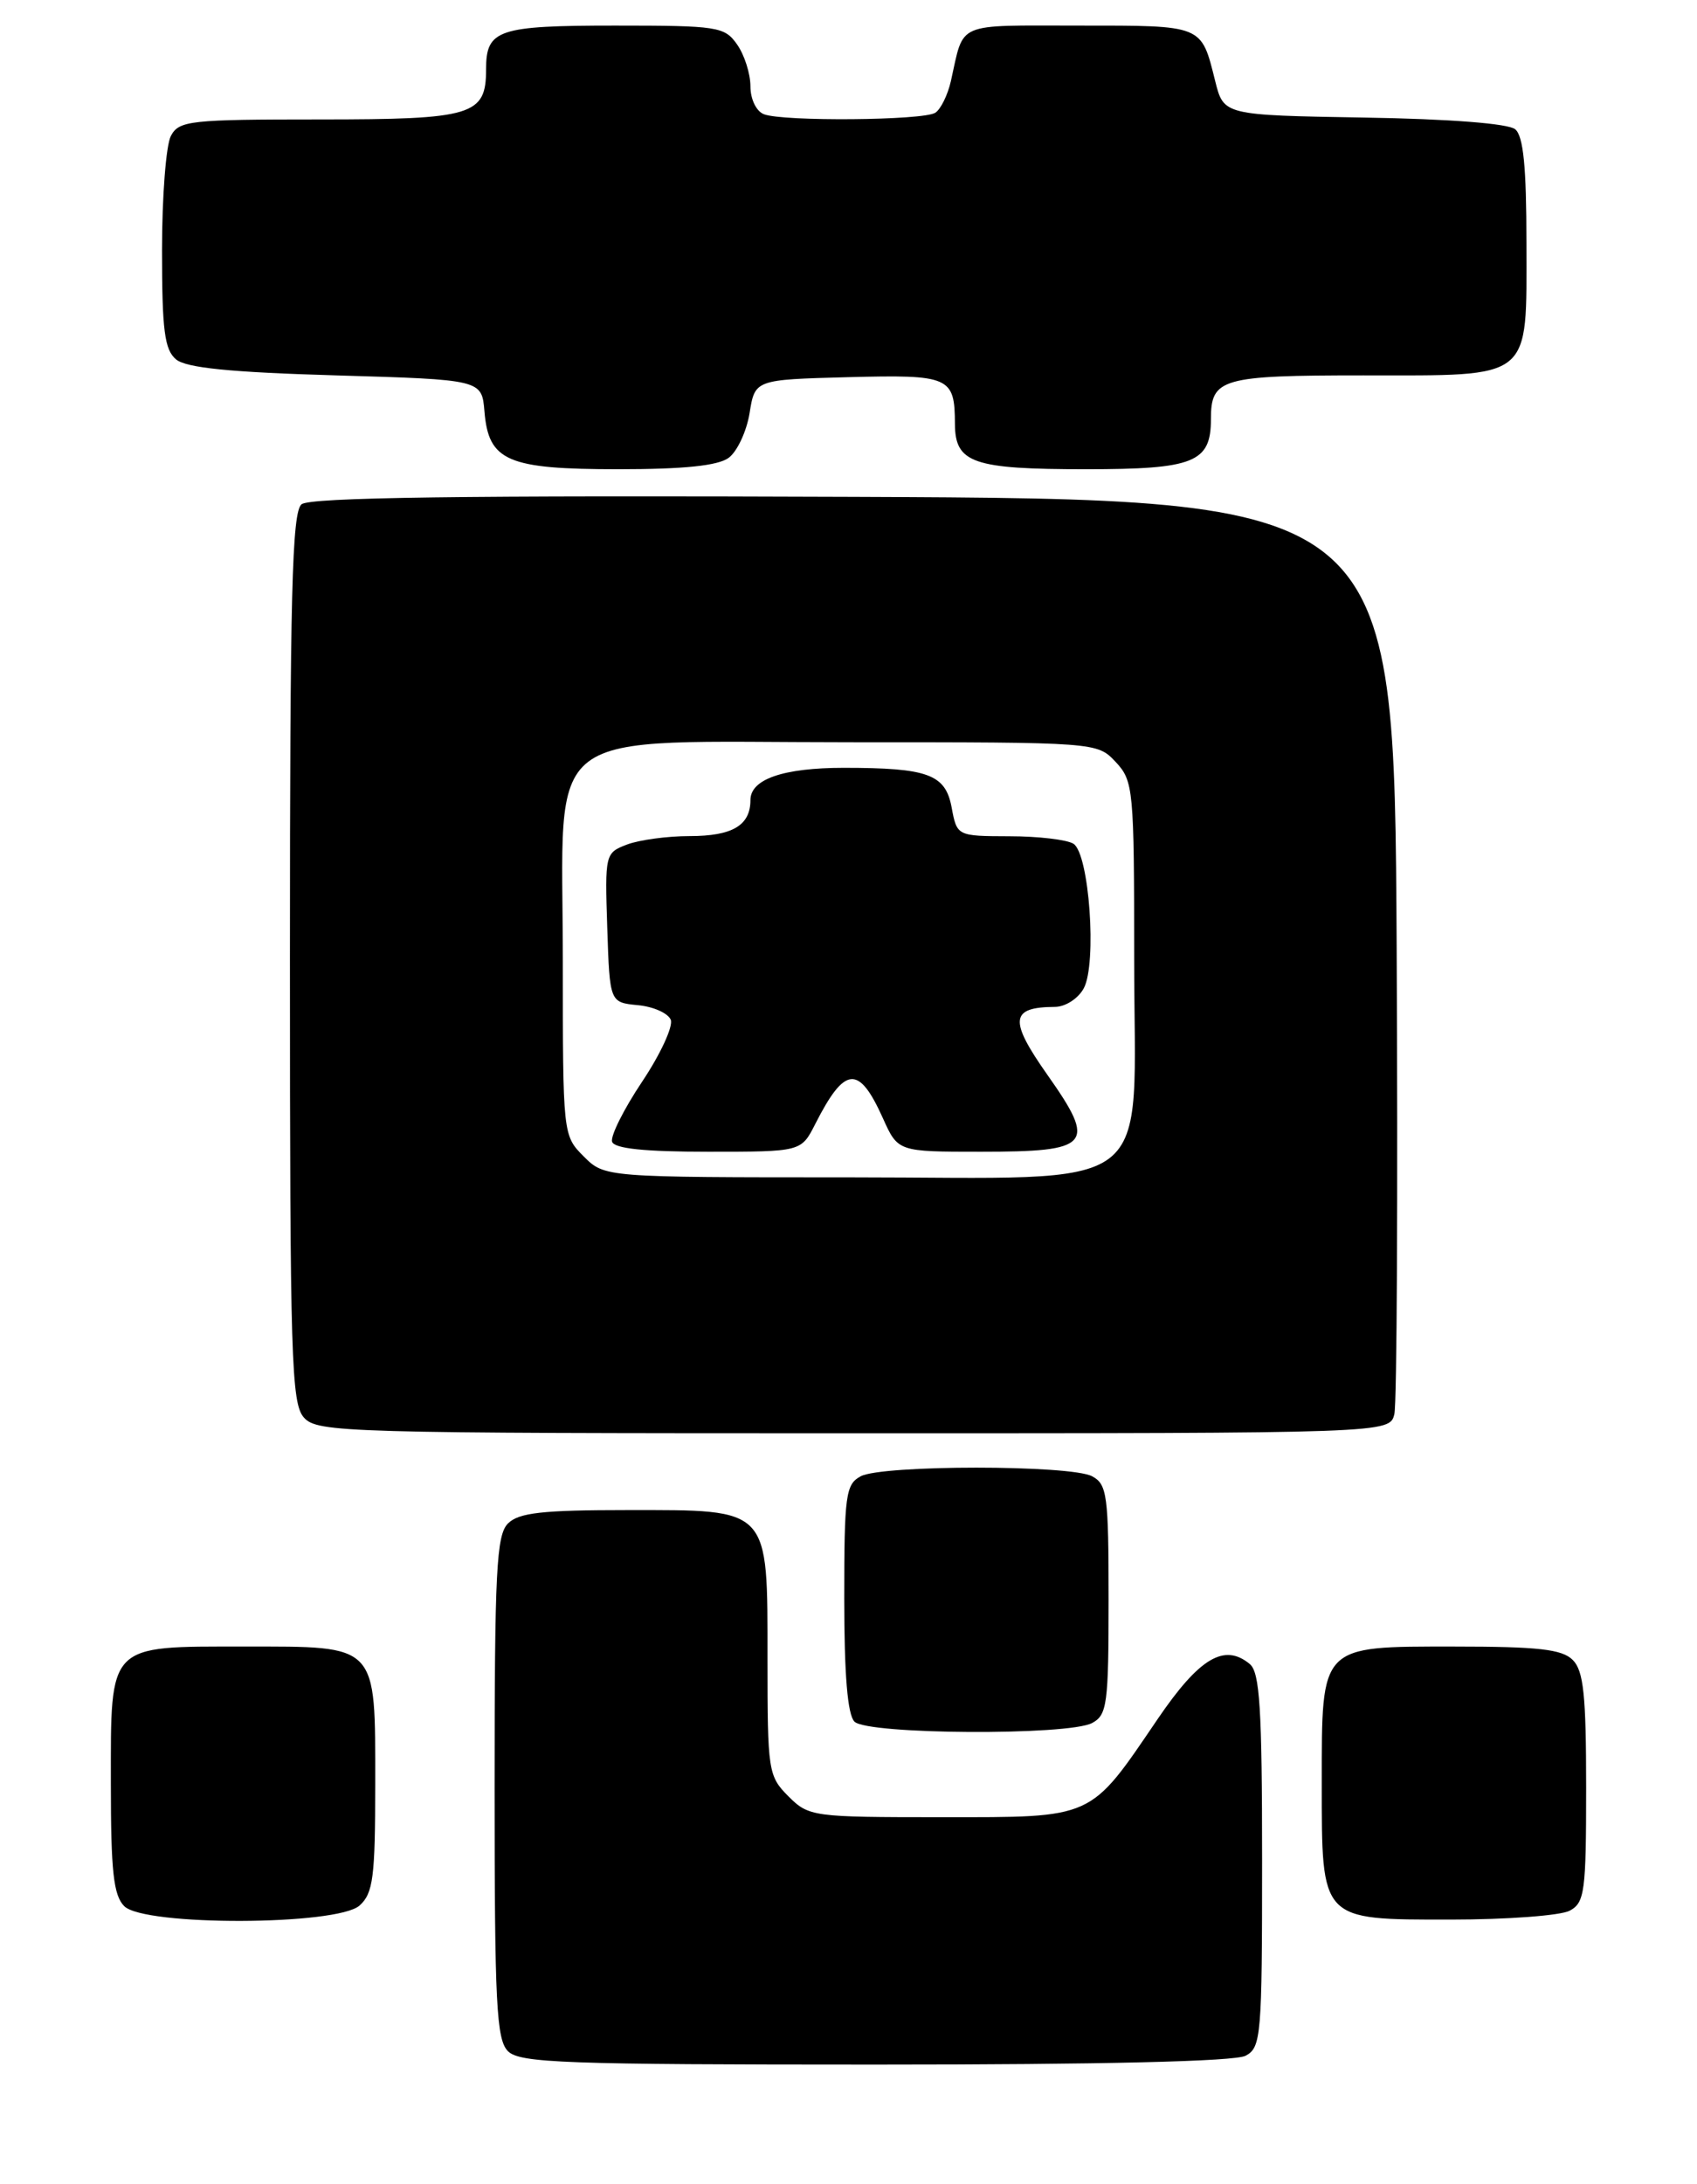 <?xml version="1.0" encoding="UTF-8" standalone="no"?>
<!DOCTYPE svg PUBLIC "-//W3C//DTD SVG 1.1//EN" "http://www.w3.org/Graphics/SVG/1.1/DTD/svg11.dtd" >
<svg xmlns="http://www.w3.org/2000/svg" xmlns:xlink="http://www.w3.org/1999/xlink" version="1.1" viewBox="0 0 199 256">
 <g >
 <path fill="currentColor"
d=" M 146.07 240.96 C 147.89 239.99 148.00 238.66 148.00 218.09 C 148.00 200.26 147.73 196.02 146.56 195.05 C 143.57 192.57 140.64 194.32 135.75 201.50 C 127.72 213.31 128.40 213.00 110.40 213.00 C 95.29 213.00 94.85 212.94 92.45 210.55 C 90.09 208.18 90.00 207.59 90.00 194.55 C 90.00 176.56 90.41 177.00 73.57 177.00 C 63.61 177.00 60.83 177.31 59.57 178.57 C 58.21 179.93 58.00 184.15 58.00 209.50 C 58.00 234.85 58.21 239.07 59.57 240.43 C 60.95 241.81 66.25 242.00 102.64 242.00 C 129.33 242.00 144.82 241.63 146.07 240.96 Z  M 42.17 223.35 C 43.76 221.91 44.00 220.03 44.00 209.17 C 44.00 192.56 44.42 193.00 28.67 193.00 C 12.54 193.00 13.00 192.53 13.00 209.08 C 13.00 219.36 13.31 222.16 14.57 223.43 C 16.93 225.78 39.55 225.71 42.17 223.35 Z  M 184.07 223.96 C 185.83 223.02 186.00 221.75 186.00 209.54 C 186.00 198.69 185.70 195.84 184.43 194.57 C 183.17 193.31 180.40 193.00 170.49 193.00 C 154.73 193.00 155.00 192.72 155.00 209.00 C 155.00 225.23 154.79 225.00 170.12 225.00 C 176.73 225.00 183.00 224.53 184.07 223.96 Z  M 128.07 201.96 C 129.83 201.02 130.00 199.75 130.00 187.50 C 130.00 175.25 129.83 173.98 128.07 173.04 C 125.55 171.69 103.45 171.69 100.93 173.04 C 99.17 173.98 99.00 175.24 99.00 187.34 C 99.00 196.32 99.39 200.99 100.20 201.80 C 101.72 203.32 125.28 203.45 128.07 201.96 Z  M 163.51 165.75 C 163.81 164.51 163.93 139.88 163.78 111.00 C 163.50 58.50 163.50 58.50 100.11 58.24 C 54.12 58.06 36.35 58.30 35.36 59.11 C 34.24 60.04 34.00 69.60 34.00 112.29 C 34.00 159.32 34.16 164.52 35.65 166.17 C 37.22 167.91 40.54 168.00 100.14 168.00 C 162.96 168.00 162.96 168.00 163.51 165.75 Z  M 85.44 53.67 C 86.44 52.94 87.55 50.57 87.90 48.42 C 88.53 44.50 88.53 44.50 99.43 44.21 C 111.40 43.90 111.96 44.15 111.98 49.71 C 112.01 54.28 114.10 55.00 127.36 55.00 C 140.03 55.00 142.00 54.21 142.00 49.13 C 142.00 44.35 143.20 44.00 159.87 44.00 C 179.90 44.00 179.00 44.73 179.00 28.47 C 179.00 19.56 178.64 15.95 177.68 15.15 C 176.87 14.48 169.97 13.94 159.93 13.78 C 143.50 13.50 143.50 13.50 142.50 9.50 C 140.84 2.87 141.16 3.00 126.51 3.00 C 111.87 3.00 113.09 2.47 111.51 9.49 C 111.14 11.13 110.31 12.82 109.67 13.22 C 108.27 14.12 91.83 14.26 89.58 13.39 C 88.69 13.05 88.00 11.63 88.00 10.12 C 88.00 8.65 87.30 6.44 86.44 5.22 C 84.97 3.12 84.18 3.00 72.14 3.00 C 58.37 3.00 57.00 3.47 57.00 8.13 C 57.00 13.53 55.44 14.00 37.46 14.00 C 22.28 14.00 20.99 14.14 20.04 15.93 C 19.47 17.00 19.00 23.02 19.00 29.31 C 19.00 38.72 19.29 41.00 20.65 42.13 C 21.85 43.12 26.98 43.64 39.40 44.00 C 56.50 44.50 56.50 44.50 56.81 48.23 C 57.29 54.05 59.50 55.00 72.53 55.00 C 80.18 55.00 84.18 54.59 85.44 53.67 Z  M 68.45 135.55 C 66.01 133.10 66.00 133.02 66.00 112.69 C 66.00 84.51 62.73 87.00 99.78 87.00 C 128.65 87.00 128.65 87.00 130.83 89.31 C 132.91 91.54 133.00 92.45 133.00 112.36 C 133.00 140.60 136.40 138.00 99.50 138.00 C 70.91 138.00 70.91 138.00 68.45 135.55 Z  M 95.60 131.75 C 99.07 124.93 100.70 124.78 103.53 131.06 C 105.30 135.00 105.30 135.00 115.03 135.00 C 127.95 135.00 128.63 134.22 122.84 126.01 C 118.29 119.55 118.45 118.05 123.71 118.02 C 124.95 118.01 126.44 117.04 127.09 115.84 C 128.65 112.92 127.73 100.07 125.88 98.90 C 125.12 98.42 121.74 98.02 118.36 98.02 C 112.22 98.00 112.22 98.00 111.59 94.62 C 110.86 90.75 108.82 90.00 98.94 90.00 C 91.85 90.00 88.00 91.33 88.00 93.78 C 88.00 96.75 85.89 98.00 80.87 98.00 C 78.26 98.00 74.96 98.45 73.53 98.99 C 70.96 99.97 70.93 100.11 71.21 108.74 C 71.50 117.50 71.50 117.50 74.81 117.82 C 76.63 117.99 78.36 118.77 78.66 119.54 C 78.95 120.32 77.44 123.59 75.29 126.80 C 73.14 130.02 71.56 133.18 71.78 133.83 C 72.04 134.63 75.61 135.00 83.06 135.00 C 93.95 135.00 93.95 135.00 95.60 131.75 Z "/>
</g>
</svg>